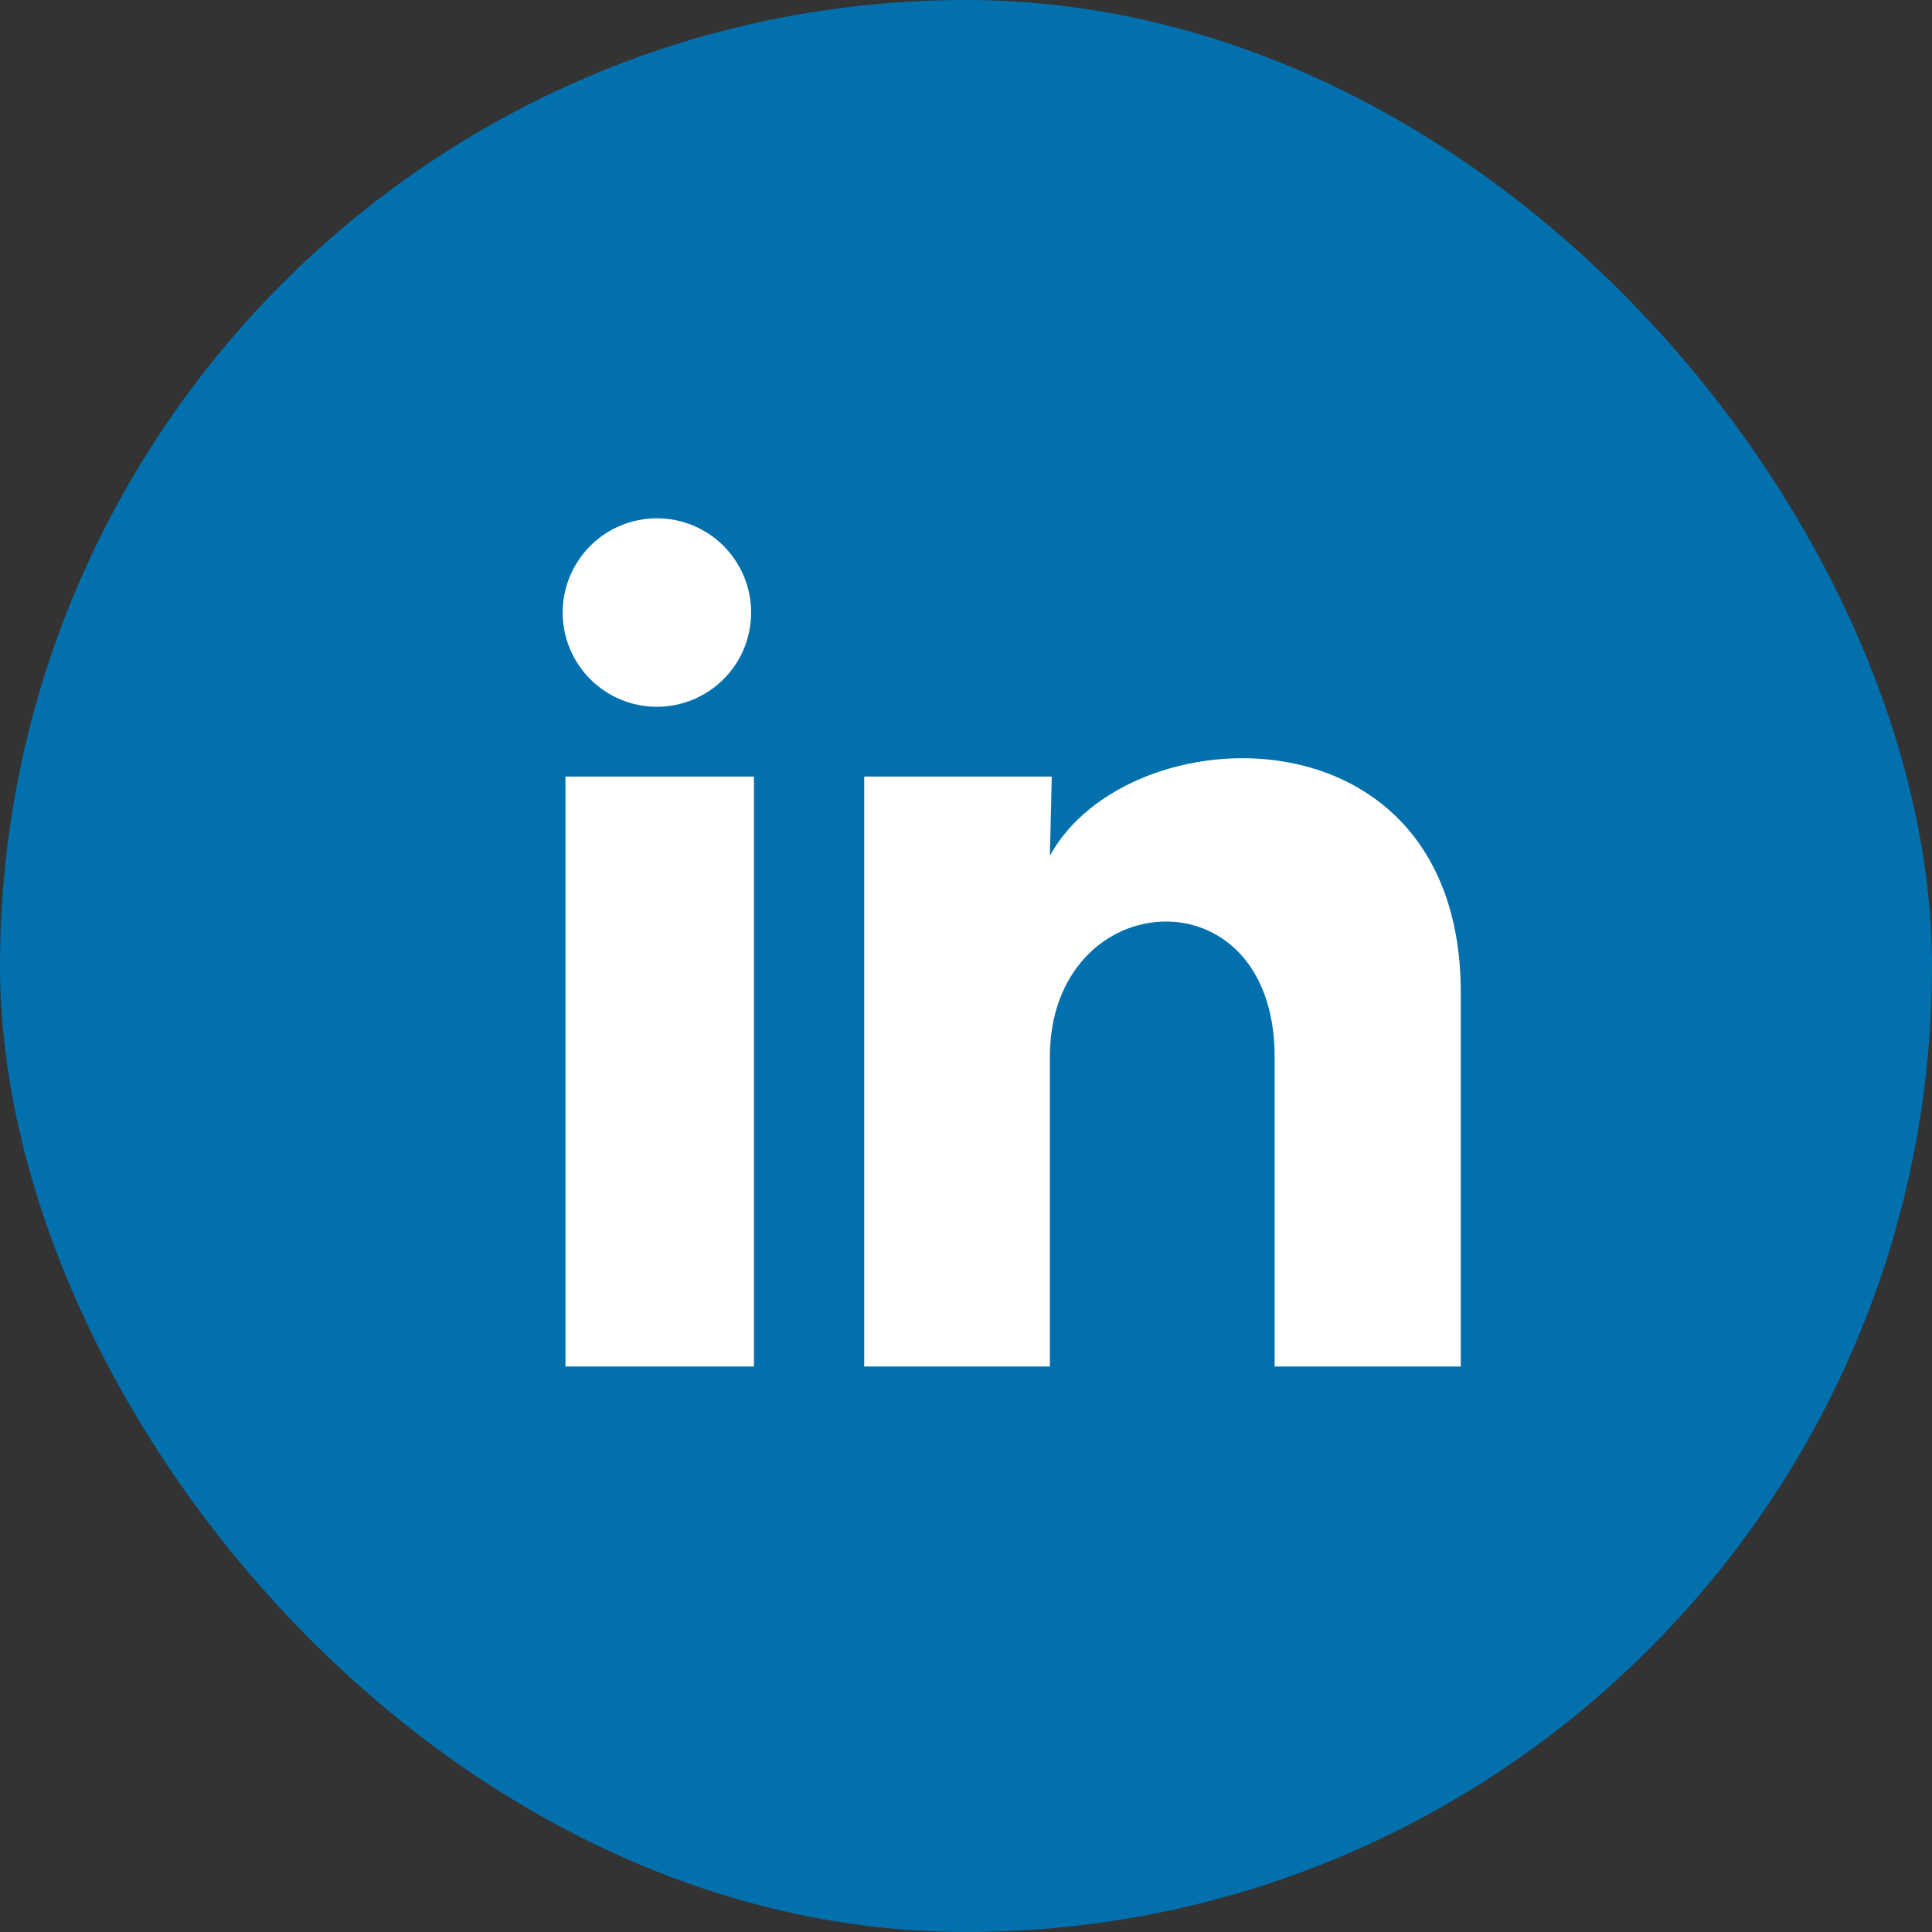 <svg width="41" height="41" viewBox="0 0 41 41" fill="none" xmlns="http://www.w3.org/2000/svg">
<rect x="0" y="0" width="41" height="41" fill="#333333" stroke="none"/>
<rect width="41" height="41" rx="20.5" fill="#0270AD"/>
<path d="M15.94 13C15.94 13.53 15.729 14.039 15.354 14.414C14.979 14.789 14.47 14.999 13.939 14.999C13.409 14.999 12.9 14.788 12.525 14.412C12.151 14.037 11.94 13.528 11.94 12.998C11.941 12.468 12.152 11.959 12.527 11.584C12.902 11.209 13.411 10.999 13.941 10.999C14.472 10.999 14.98 11.21 15.355 11.585C15.73 11.961 15.941 12.47 15.94 13ZM16 16.48H12V29H16V16.48ZM22.32 16.48H18.34V29H22.28V22.43C22.28 18.77 27.05 18.43 27.05 22.43V29H31V21.07C31 14.9 23.94 15.13 22.28 18.16L22.32 16.48Z" fill="white"/>
</svg>
